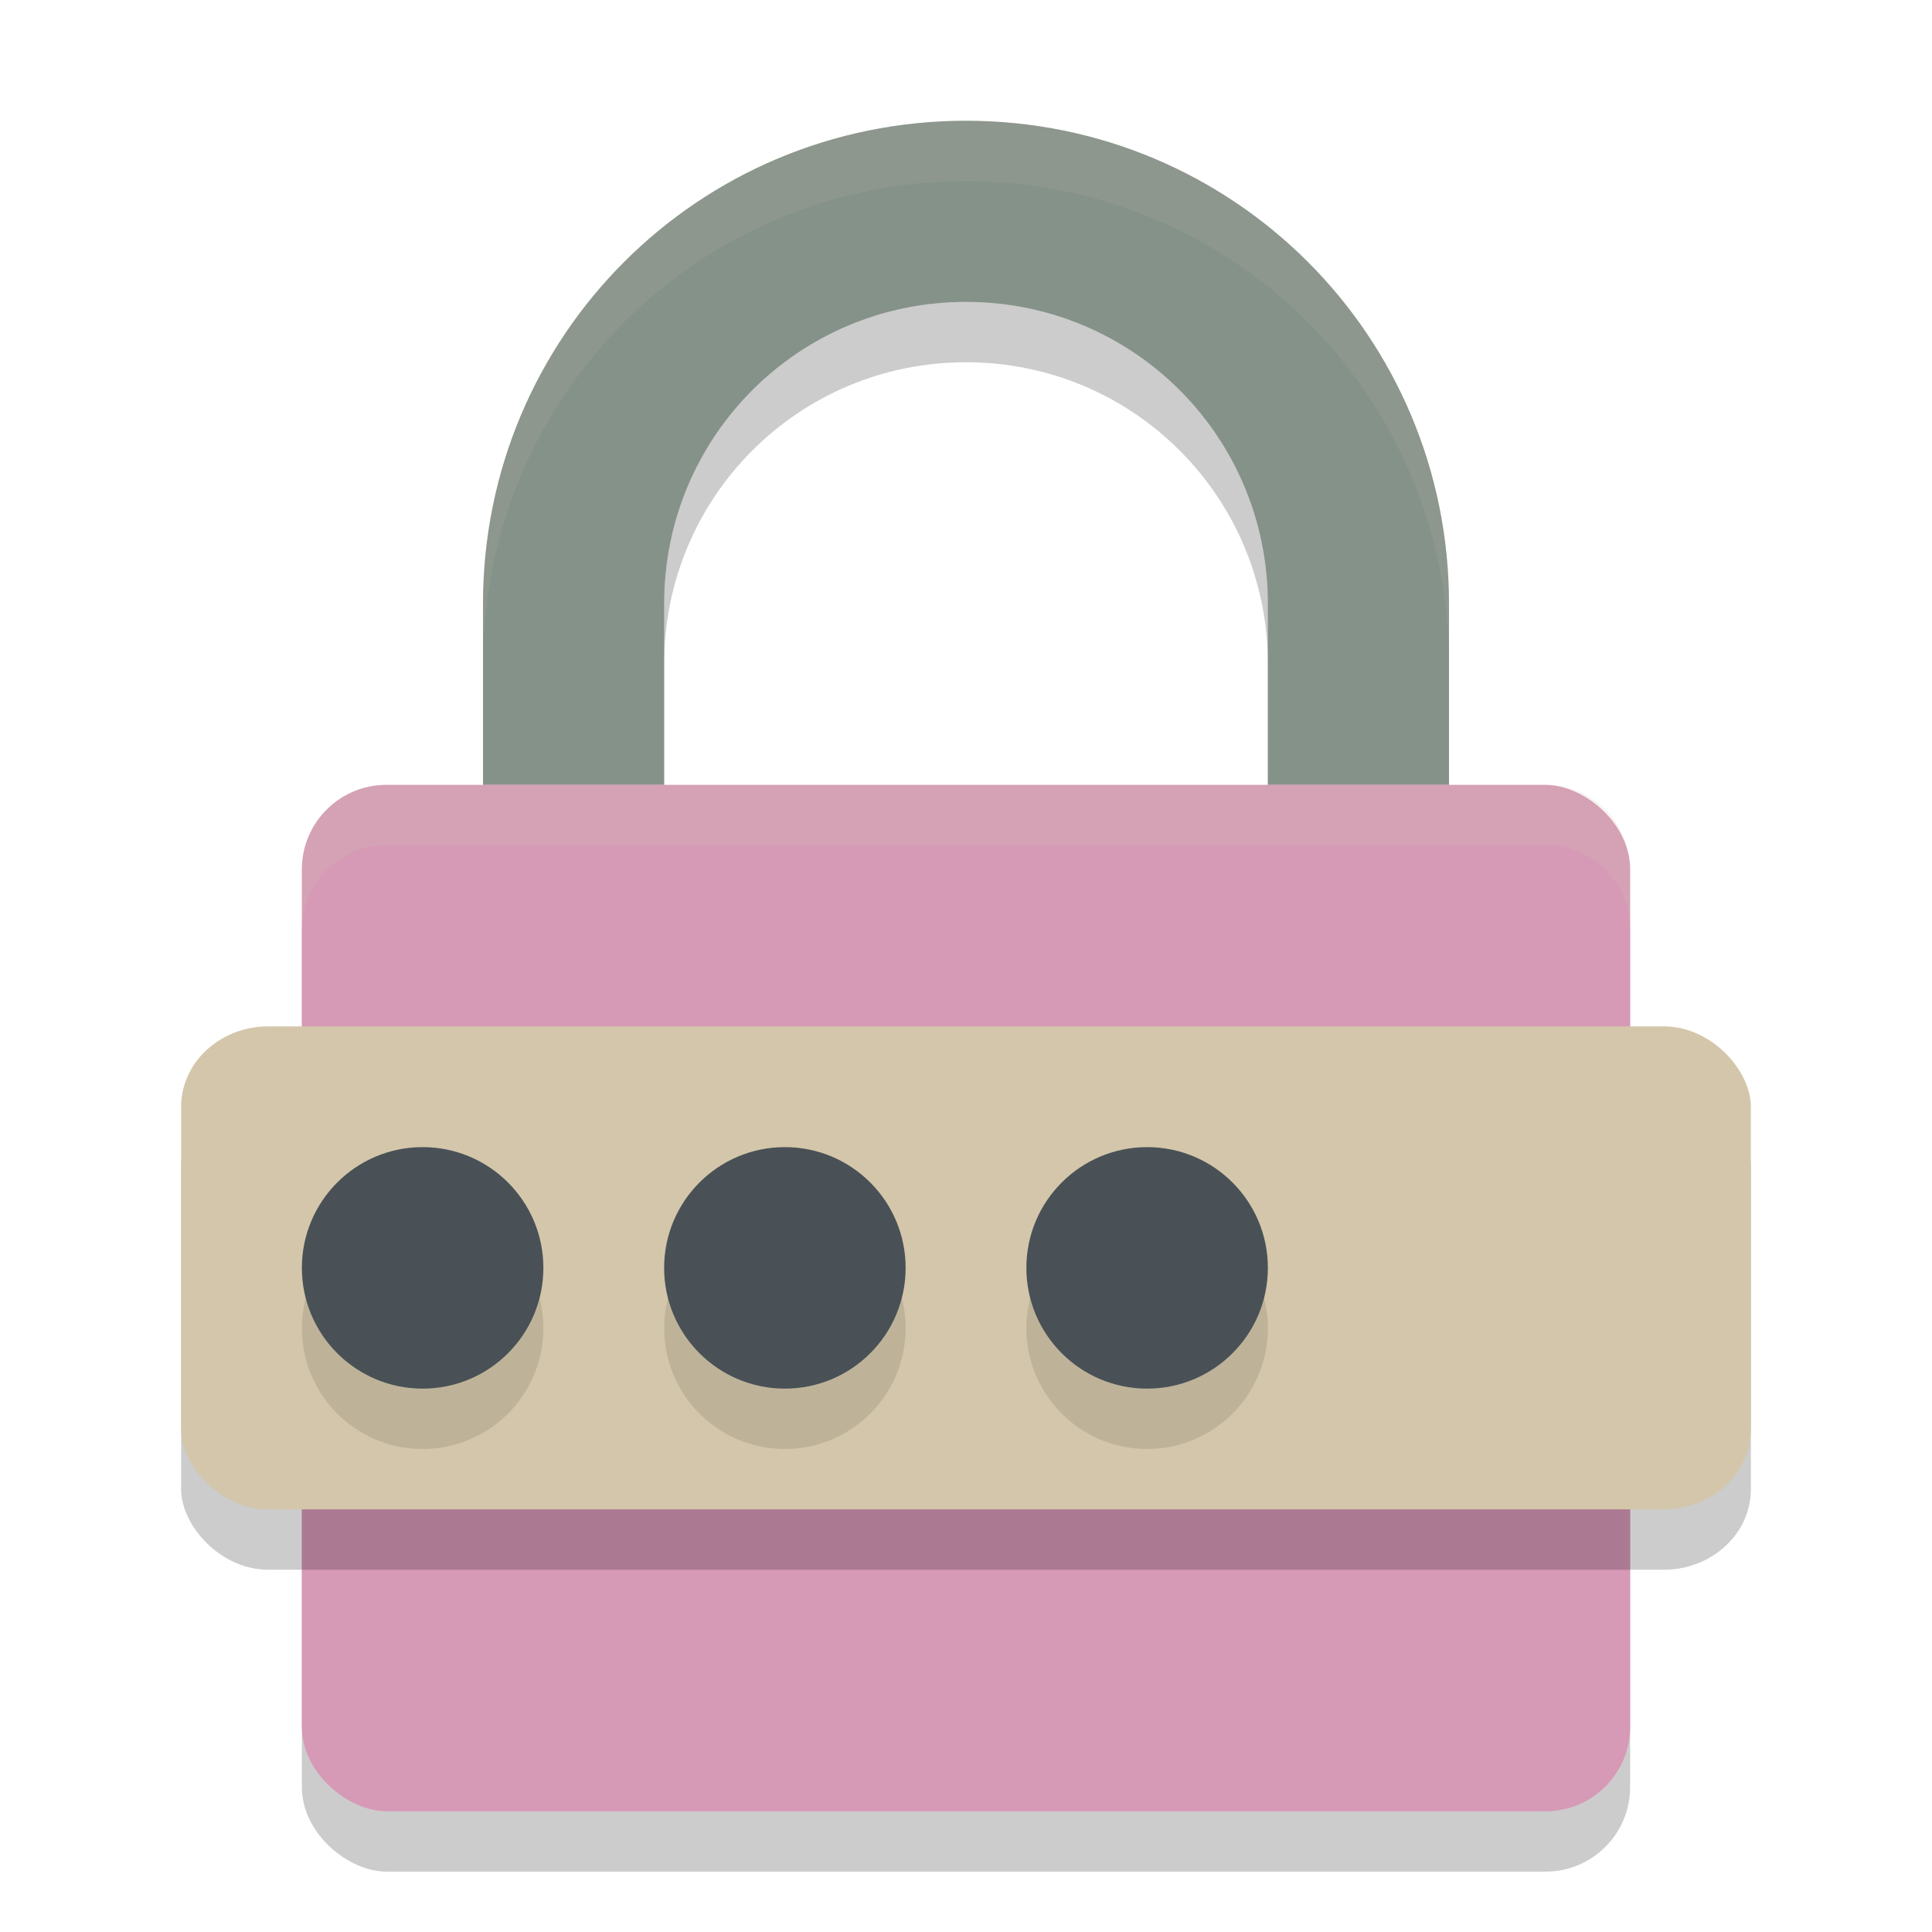 <svg xmlns="http://www.w3.org/2000/svg" width="32" height="32" version="1">
 <rect style="opacity:0.2" width="17" height="22" x="-31" y="-27" rx="1.4" ry="1.4" transform="matrix(0,-1,-1,0,0,0)"/>
 <path style="opacity:0.2" d="M 16,3 C 11.568,3 8,6.568 8,11 v 3 h 3 v -3 c 0,-2.77 2.23,-5 5,-5 2.77,0 5,2.23 5,5 v 3 h 3 V 11 C 24,6.568 20.432,3 16,3 Z"/>
 <path style="fill:#859289" d="m16 2c-4.432 0-8 3.568-8 8v3h3v-3c0-2.77 2.23-5 5-5s5 2.23 5 5v3h3v-3c0-4.432-3.568-8-8-8z"/>
 <rect style="fill:#d699b6" width="17" height="22" x="-30" y="-27" rx="1.4" ry="1.4" transform="matrix(0,-1,-1,0,0,0)"/>
 <path fill="#d3c6aa" style="opacity:0.1" d="m16 2c-4.432 0-8 3.568-8 8v1c0-4.432 3.568-8 8-8s8 3.568 8 8v-1c0-4.432-3.568-8-8-8z"/>
 <path fill="#d3c6aa" style="opacity:0.2" d="m6.4 13c-0.776 0-1.4 0.625-1.4 1.4v1c0-0.775 0.625-1.4 1.4-1.4h19.2c0.775 0 1.4 0.625 1.4 1.4v-1c0-0.775-0.625-1.4-1.4-1.4h-19.2z"/>
 <rect style="opacity:0.2" width="26" height="8" x="3" y="18" rx="1.444" ry="1.333"/>
 <rect style="fill:#d3c6aa" width="26" height="8" x="3" y="17" rx="1.444" ry="1.333"/>
 <path style="opacity:0.1" d="m 7,20 a 2,2 0 0 0 -2,2 2,2 0 0 0 2,2 2,2 0 0 0 2,-2 2,2 0 0 0 -2,-2 z m 6,0 a 2,2 0 0 0 -2,2 2,2 0 0 0 2,2 2,2 0 0 0 2,-2 2,2 0 0 0 -2,-2 z m 6,0 a 2,2 0 0 0 -2,2 2,2 0 0 0 2,2 2,2 0 0 0 2,-2 2,2 0 0 0 -2,-2 z"/>
 <circle style="fill:#495156" cx="7" cy="21" r="2"/>
 <circle style="fill:#495156" cx="13" cy="21" r="2"/>
 <circle style="fill:#495156" cx="19" cy="21" r="2"/>
</svg>
